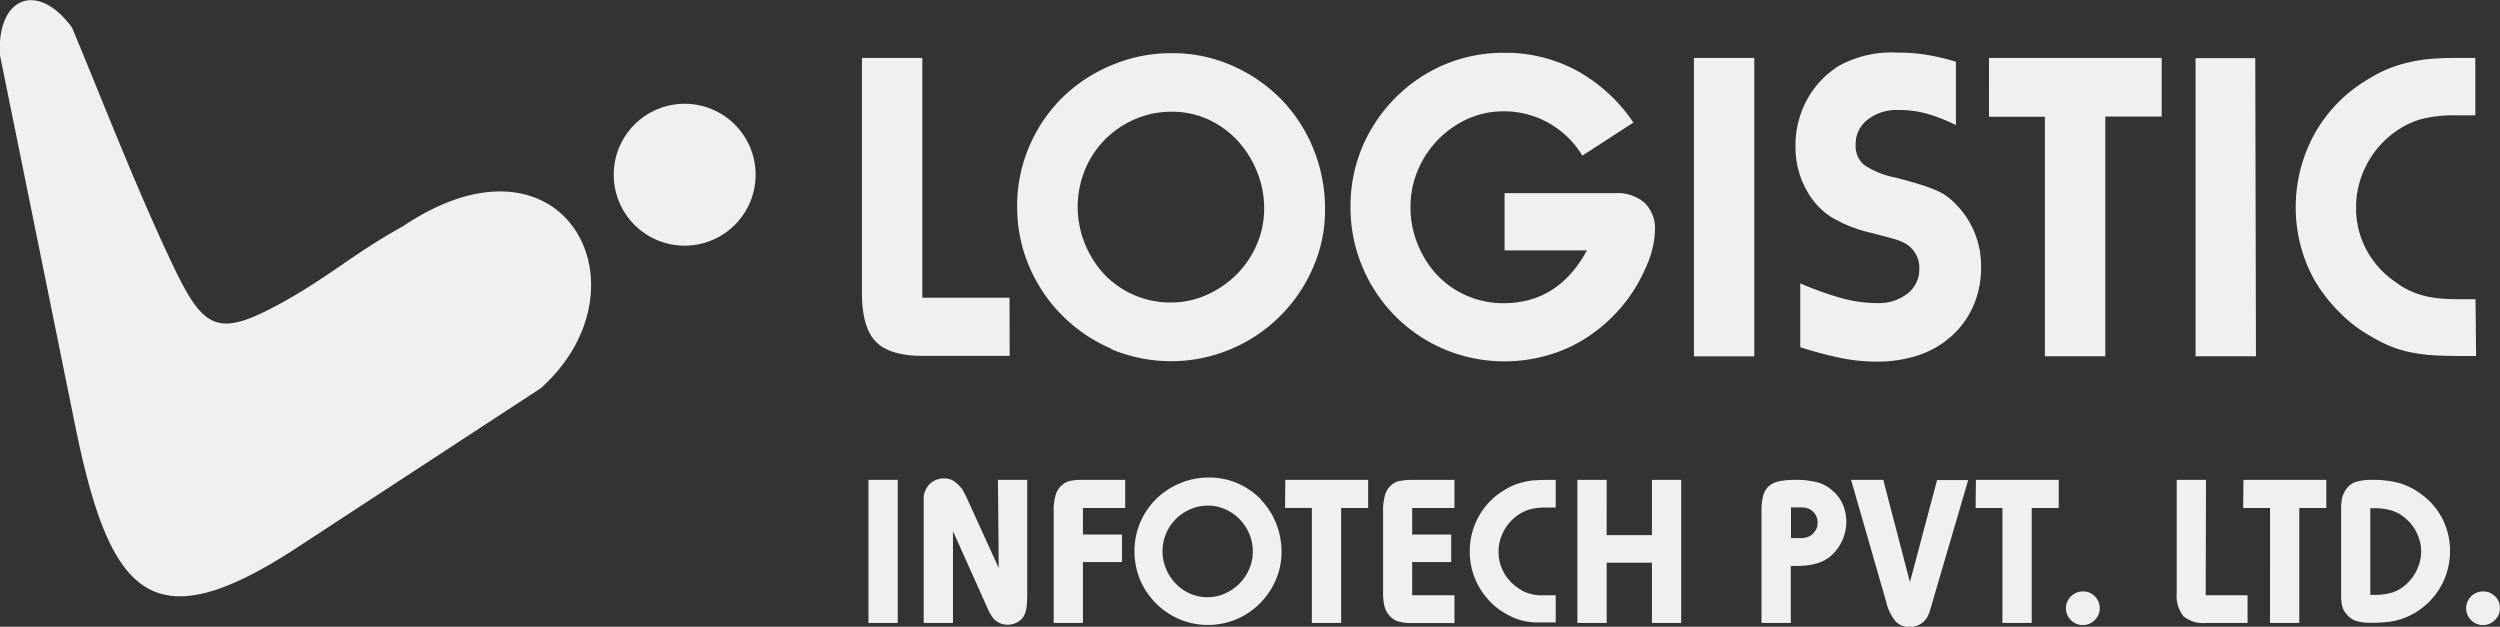 <svg xmlns="http://www.w3.org/2000/svg" viewBox="0 0 256.2 64.23"><rect x="0" y="0" width="256.2" height="64.23" fill="#333333" stroke="none"/><defs><style>.cls-1{fill:#f0f0f0;}</style></defs><title>Asset 1</title><g id="Layer_2" data-name="Layer 2"><g id="Layer_1-2" data-name="Layer 1"><path class="cls-1" d="M69.7,10.65a7.27,7.27,0,1,0,7.72,6.79A7.27,7.27,0,0,0,69.7,10.65ZM41.26,23.21C36.37,25.9,33.81,28.29,28.93,31c-6.67,3.67-8.05,2.85-11.3-4-3.78-8-7-16.39-10.25-24.18C3.83-2-.36-.3,0,5.67L7.66,43.4c3.58,17.71,7.82,22.49,22.75,12.74l25-16.35C66.95,29.47,57.81,12.07,41.26,23.21Zm62.2,7.3H94.52V5.94H88.33V30q0,3.53,1.41,5t4.83,1.47h8.9Zm10.42,5.27a15.78,15.78,0,0,0,12.25,0,15.83,15.83,0,0,0,8.4-8.29,14.63,14.63,0,0,0,1.26-6,16.25,16.25,0,0,0-1.21-6.28,15.67,15.67,0,0,0-3.34-5.09,16.11,16.11,0,0,0-5-3.41,15,15,0,0,0-6.14-1.26,15.68,15.68,0,0,0-6.21,1.24A16,16,0,0,0,108.87,10a15.73,15.73,0,0,0-3.39,5,15.39,15.39,0,0,0-1.24,6.16,15.38,15.38,0,0,0,1.24,6.16,15.93,15.93,0,0,0,8.4,8.41Zm-2.69-18.39a9.67,9.67,0,0,1,2.07-3.11,9.8,9.8,0,0,1,3.06-2.07,9.35,9.35,0,0,1,3.77-.76,8.86,8.86,0,0,1,3.7.78,9.56,9.56,0,0,1,3,2.14,10.45,10.45,0,0,1,2,3.15,9.83,9.83,0,0,1,.76,3.87,9.16,9.16,0,0,1-.76,3.68,9.81,9.81,0,0,1-2.07,3.06,10.13,10.13,0,0,1-3.06,2.09A8.9,8.9,0,0,1,120,31a9.36,9.36,0,0,1-6.8-2.85,10.16,10.16,0,0,1-2-3.13,10,10,0,0,1,0-7.64Zm55.29,13.69a16.52,16.52,0,0,0,2.25-3.82,9.61,9.61,0,0,0,.87-3.64,3.7,3.7,0,0,0-1.05-2.83,4.26,4.26,0,0,0-3-1H154.19v5.87h8.44q-2.94,5.41-8.53,5.41a9.32,9.32,0,0,1-6.79-2.85,10.14,10.14,0,0,1-2-3.13,9.85,9.85,0,0,1-.76-3.87,9.56,9.56,0,0,1,.76-3.8,10,10,0,0,1,5.09-5.23,8.82,8.82,0,0,1,3.69-.78,9.3,9.3,0,0,1,4.61,1.19,9.44,9.44,0,0,1,3.46,3.35l5.23-3.39a16.62,16.62,0,0,0-5.78-5.31,15.33,15.33,0,0,0-7.43-1.84A15.56,15.56,0,0,0,148,6.63a15.78,15.78,0,0,0-5,3.39,16,16,0,0,0-3.37,5,15.45,15.45,0,0,0-1.23,6.16,15.61,15.61,0,0,0,1.23,6.19,15.72,15.72,0,0,0,8.4,8.43,15.95,15.95,0,0,0,13-.31A16,16,0,0,0,166.48,31.07Zm7.11,5.44h6.19V5.94h-6.19Zm27.24-15.16a9.32,9.32,0,0,0-1-1,5.41,5.41,0,0,0-1.24-.78,14.39,14.39,0,0,0-1.77-.66q-1-.32-2.6-.73a8.64,8.64,0,0,1-3.2-1.3,2.54,2.54,0,0,1-.85-2.08,3.11,3.11,0,0,1,1.21-2.54,4.85,4.85,0,0,1,3.14-1,11.15,11.15,0,0,1,2.8.34,17.17,17.17,0,0,1,3.12,1.21V6.32a24.44,24.44,0,0,0-3.1-.72,19,19,0,0,0-2.91-.21,11.13,11.13,0,0,0-6,1.37,9.38,9.38,0,0,0-3.28,3.52A9.74,9.74,0,0,0,184,15a9,9,0,0,0,1.24,4.67,7.37,7.37,0,0,0,2.45,2.59,13.89,13.89,0,0,0,4.15,1.62l2.06.55a5.87,5.87,0,0,1,1.05.37,2.85,2.85,0,0,1,1.74,2.7,3.15,3.15,0,0,1-1.17,2.56,4.8,4.8,0,0,1-3.14,1,14,14,0,0,1-3.49-.46,32.67,32.67,0,0,1-4.4-1.56v6.54a39,39,0,0,0,4.27,1.13,18.67,18.67,0,0,0,3.53.35,13.42,13.42,0,0,0,4.38-.68,9.54,9.54,0,0,0,3.39-2,9,9,0,0,0,2.18-3.06,9.69,9.69,0,0,0,.78-3.93A9,9,0,0,0,200.83,21.35Zm3-9.4h5.73V36.51h6.19V11.94h5.78v-6h-17.7Zm27.29-6H225V36.51h6.19Zm22.57,24.7h-1.79a18.93,18.93,0,0,1-2-.09,10.38,10.38,0,0,1-1.63-.3,8.16,8.16,0,0,1-1.42-.53,8.63,8.63,0,0,1-1.35-.83,9.27,9.27,0,0,1-3-3.33,9.05,9.05,0,0,1-1.05-4.3,9.33,9.33,0,0,1,1.05-4.34,9.48,9.48,0,0,1,2.89-3.38,8.58,8.58,0,0,1,2.73-1.35,13.47,13.47,0,0,1,3.55-.39h2V5.94h-2.11q-1.47,0-2.64.11a15.87,15.87,0,0,0-2.2.37,14.65,14.65,0,0,0-2,.64,12.84,12.84,0,0,0-1.93,1,14.91,14.91,0,0,0-5.53,5.54,15.62,15.62,0,0,0-1.47,11.66,15,15,0,0,0,1.51,3.64A16.2,16.2,0,0,0,239.75,32a13.94,13.94,0,0,0,3.19,2.45,15.5,15.5,0,0,0,1.95,1,11.8,11.8,0,0,0,2,.62,15.75,15.75,0,0,0,2.25.32q1.21.09,2.82.09h1.79ZM89,63.84h3V49.18H89Zm13.35-5.63-3.19-7a9.33,9.33,0,0,0-.55-1.07A3.46,3.46,0,0,0,98,49.5a1.61,1.61,0,0,0-.57-.36,2.09,2.09,0,0,0-.7-.11,2,2,0,0,0-1.13.32,1.94,1.94,0,0,0-.74.87,2.13,2.13,0,0,0-.13.32,1.9,1.9,0,0,0-.07.35c0,.14,0,.32,0,.54s0,.51,0,.88V63.84h3V54.43L101,61.88l.24.55c.06.13.11.24.15.32l.12.2.14.21a1.88,1.88,0,0,0,1.63.86,2,2,0,0,0,1.07-.31,1.55,1.55,0,0,0,.67-.79,2.8,2.8,0,0,0,.19-.77,10.75,10.75,0,0,0,.06-1.23V49.18h-3Zm7.26-8.91a1.91,1.91,0,0,0-.84.47,2.1,2.1,0,0,0-.6,1,5.28,5.28,0,0,0-.19,1.53V63.84h3V57.6h4V54.78h-4V52.06h4.33V49.18h-4.31A5.86,5.86,0,0,0,109.58,49.3Zm19.62,1.88a7.73,7.73,0,0,0-2.38-1.64,7.19,7.19,0,0,0-2.94-.6,7.51,7.51,0,0,0-3,.59,7.66,7.66,0,0,0-2.43,1.61,7.55,7.55,0,0,0-1.63,2.4,7.67,7.67,0,0,0,0,5.91,7.64,7.64,0,0,0,4,4,7.56,7.56,0,0,0,5.88,0,7.59,7.59,0,0,0,4-4,7,7,0,0,0,.6-2.88,7.79,7.79,0,0,0-.58-3A7.51,7.51,0,0,0,129.19,51.18ZM128,58.35a4.71,4.71,0,0,1-1,1.47,4.86,4.86,0,0,1-1.47,1,4.26,4.26,0,0,1-1.76.38,4.49,4.49,0,0,1-3.26-1.37,4.85,4.85,0,0,1-1-1.5A4.68,4.68,0,0,1,122,52.18a4.48,4.48,0,0,1,1.81-.36,4.23,4.23,0,0,1,1.77.38,4.58,4.58,0,0,1,1.45,1,5,5,0,0,1,1,1.51,4.71,4.71,0,0,1,.36,1.85A4.39,4.39,0,0,1,128,58.35Zm3.69-6.3h2.75V63.84h3V52.06h2.77V49.18h-8.49Zm11.69-2.76a1.91,1.91,0,0,0-.85.47,2.1,2.1,0,0,0-.6,1,5.28,5.28,0,0,0-.19,1.53v8.46a5.68,5.68,0,0,0,.13,1.34,2.25,2.25,0,0,0,.44.9,1.94,1.94,0,0,0,.91.67,4.9,4.9,0,0,0,1.54.19h4.29V61h-4.33V57.6h4V54.78h-4V52.06h4.33V49.18H144.8A6,6,0,0,0,143.42,49.3Zm13.84-.07a7.56,7.56,0,0,0-1.06.18,6.91,6.91,0,0,0-1,.31,6.08,6.08,0,0,0-.92.47,7.16,7.16,0,0,0-2.65,2.66,7.4,7.4,0,0,0,0,7.34,7.76,7.76,0,0,0,1.14,1.5,6.65,6.65,0,0,0,1.53,1.18,7.5,7.5,0,0,0,.93.47,5.57,5.57,0,0,0,.95.3,7.5,7.5,0,0,0,1.08.15q.58,0,1.35,0h.86V61h-.86a9.13,9.13,0,0,1-.95,0,5,5,0,0,1-.78-.14,3.9,3.9,0,0,1-.68-.25,4.16,4.16,0,0,1-.65-.4,4.43,4.43,0,0,1-1.43-1.6,4.34,4.34,0,0,1-.51-2.06,4.47,4.47,0,0,1,.51-2.08,4.55,4.55,0,0,1,1.39-1.62,4.11,4.11,0,0,1,1.31-.65,6.47,6.47,0,0,1,1.7-.19h.95V49.18h-1Q157.82,49.18,157.26,49.23Zm12.07,5.62h-4.64V49.18h-3V63.84h3V57.66h4.64v6.18h3V49.18h-3Zm18.6-4.46a3.68,3.68,0,0,0-1.56-.93,8.56,8.56,0,0,0-2.4-.27,7.43,7.43,0,0,0-1.64.15,2.31,2.31,0,0,0-1.05.52,2,2,0,0,0-.56,1,5.73,5.73,0,0,0-.16,1.48V63.84h3V58l.88,0,.71-.05.59-.09.56-.14a4,4,0,0,0,1.18-.6,4.21,4.21,0,0,0,.94-1,4.64,4.64,0,0,0,.5-4.37A4.15,4.15,0,0,0,187.92,50.38ZM186,54.44a1.57,1.57,0,0,1-.66.56,2.07,2.07,0,0,1-.58.14,8.56,8.56,0,0,1-.87,0h-.35V52h.33q.64,0,.91,0a2,2,0,0,1,.51.11,1.45,1.45,0,0,1,.7.55,1.49,1.49,0,0,1,.28.88A1.45,1.45,0,0,1,186,54.44Zm9.73,5.22L193,49.18H189.7l3.59,12.48a5,5,0,0,0,.95,2,1.91,1.91,0,0,0,1.47.59,2.2,2.2,0,0,0,.93-.21,1.75,1.75,0,0,0,.71-.58,2.09,2.09,0,0,0,.33-.59q.13-.35.37-1.21l3.65-12.46h-3.19Zm6.73-7.6h2.75V63.84h3V52.06h2.77V49.18h-8.49Zm11,8.55a1.73,1.73,0,0,0-1.74,1.74,1.73,1.73,0,0,0,1.72,1.71,1.69,1.69,0,0,0,1.22-.51,1.63,1.63,0,0,0,.52-1.21,1.69,1.69,0,0,0-.5-1.23A1.64,1.64,0,0,0,213.46,60.61Zm12.61-11.43h-3V60.74a3.41,3.41,0,0,0,.68,2.4,3.13,3.13,0,0,0,2.31.7h4.27V61h-4.29Zm3.81,2.88h2.75V63.84h3V52.06h2.77V49.18h-8.49Zm18.23-1.43a7,7,0,0,0-2.18-1.11,9.78,9.78,0,0,0-2.75-.34,5.36,5.36,0,0,0-1.86.24,2,2,0,0,0-1,.9,2.35,2.35,0,0,0-.32.79,6.46,6.46,0,0,0-.08,1.16v8q0,.59,0,1A4.42,4.42,0,0,0,240,62a2.24,2.24,0,0,0,.18.52,1.89,1.89,0,0,0,.29.42,2.16,2.16,0,0,0,.95.68,4.58,4.58,0,0,0,1.5.2,15.36,15.36,0,0,0,1.93-.1,6.3,6.3,0,0,0,1.4-.34,7.15,7.15,0,0,0,2-1.1,7.5,7.5,0,0,0,1.52-1.6,7.4,7.4,0,0,0,.54-7.5A7.18,7.18,0,0,0,248.1,50.62Zm-.42,7.76a4.73,4.73,0,0,1-1.16,1.54,4,4,0,0,1-1.4.8,6.22,6.22,0,0,1-1.82.23h-.18l-.22,0V52.08l.22,0h.16a6,6,0,0,1,1.84.25,4,4,0,0,1,1.42.82,4.32,4.32,0,0,1,1.15,1.53,4.39,4.39,0,0,1,.42,1.86A4.29,4.29,0,0,1,247.68,58.39Zm8,2.73a1.64,1.64,0,0,0-1.22-.51,1.73,1.73,0,0,0-1.74,1.74,1.73,1.73,0,0,0,1.72,1.71,1.69,1.69,0,0,0,1.22-.51,1.63,1.63,0,0,0,.52-1.21A1.69,1.69,0,0,0,255.71,61.11Z"/></g></g></svg>